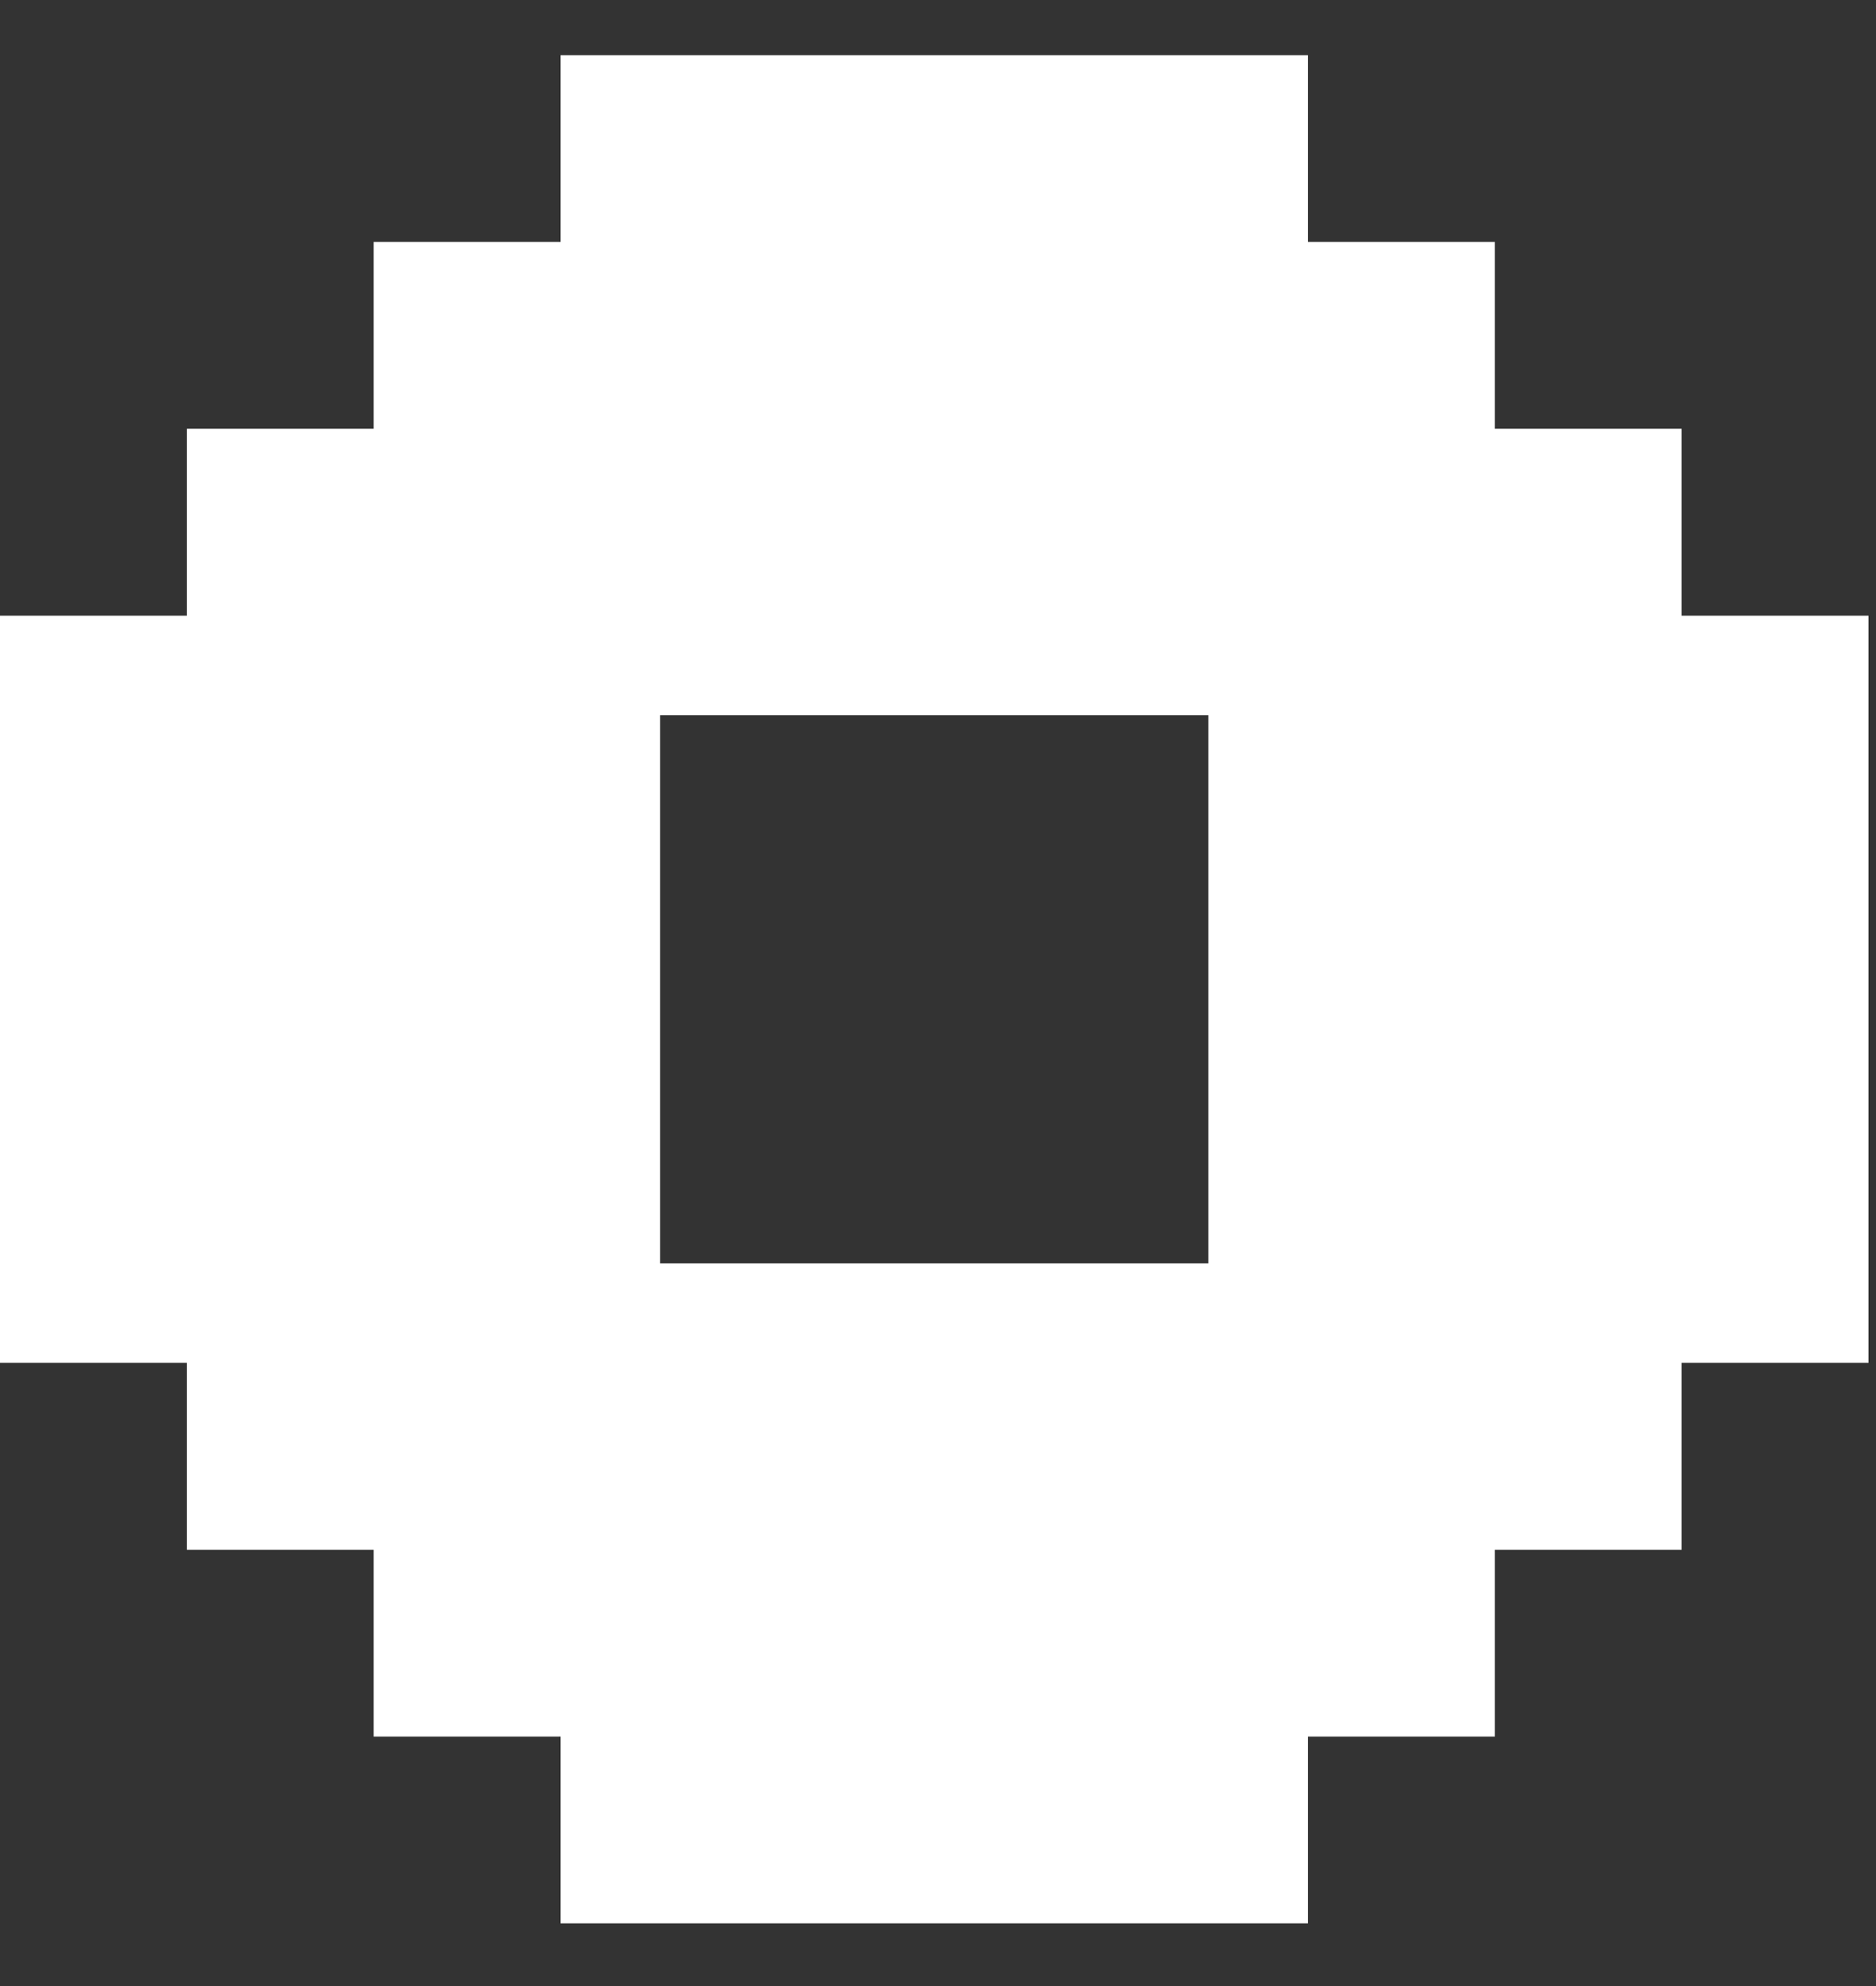 <svg width="17" height="18" viewBox="0 0 17 18" fill="none" xmlns="http://www.w3.org/2000/svg">
<rect x="0" y="0" width="17" height="18" fill="#333333" stroke="none"/>
<path fill-rule="evenodd" clip-rule="evenodd" d="M15.239 3.886V5.58H16.932V12.352H15.239V14.046H13.546V15.739H11.852V17.432H5.08V15.739H3.386V14.046H1.693V12.352H0V5.58H1.693V3.886H3.386V2.193H5.08V0.5H11.852V2.193H13.546V3.886H15.239ZM10.95 6.482H5.982V11.45H10.95V6.482Z" fill="white"/>
</svg>
